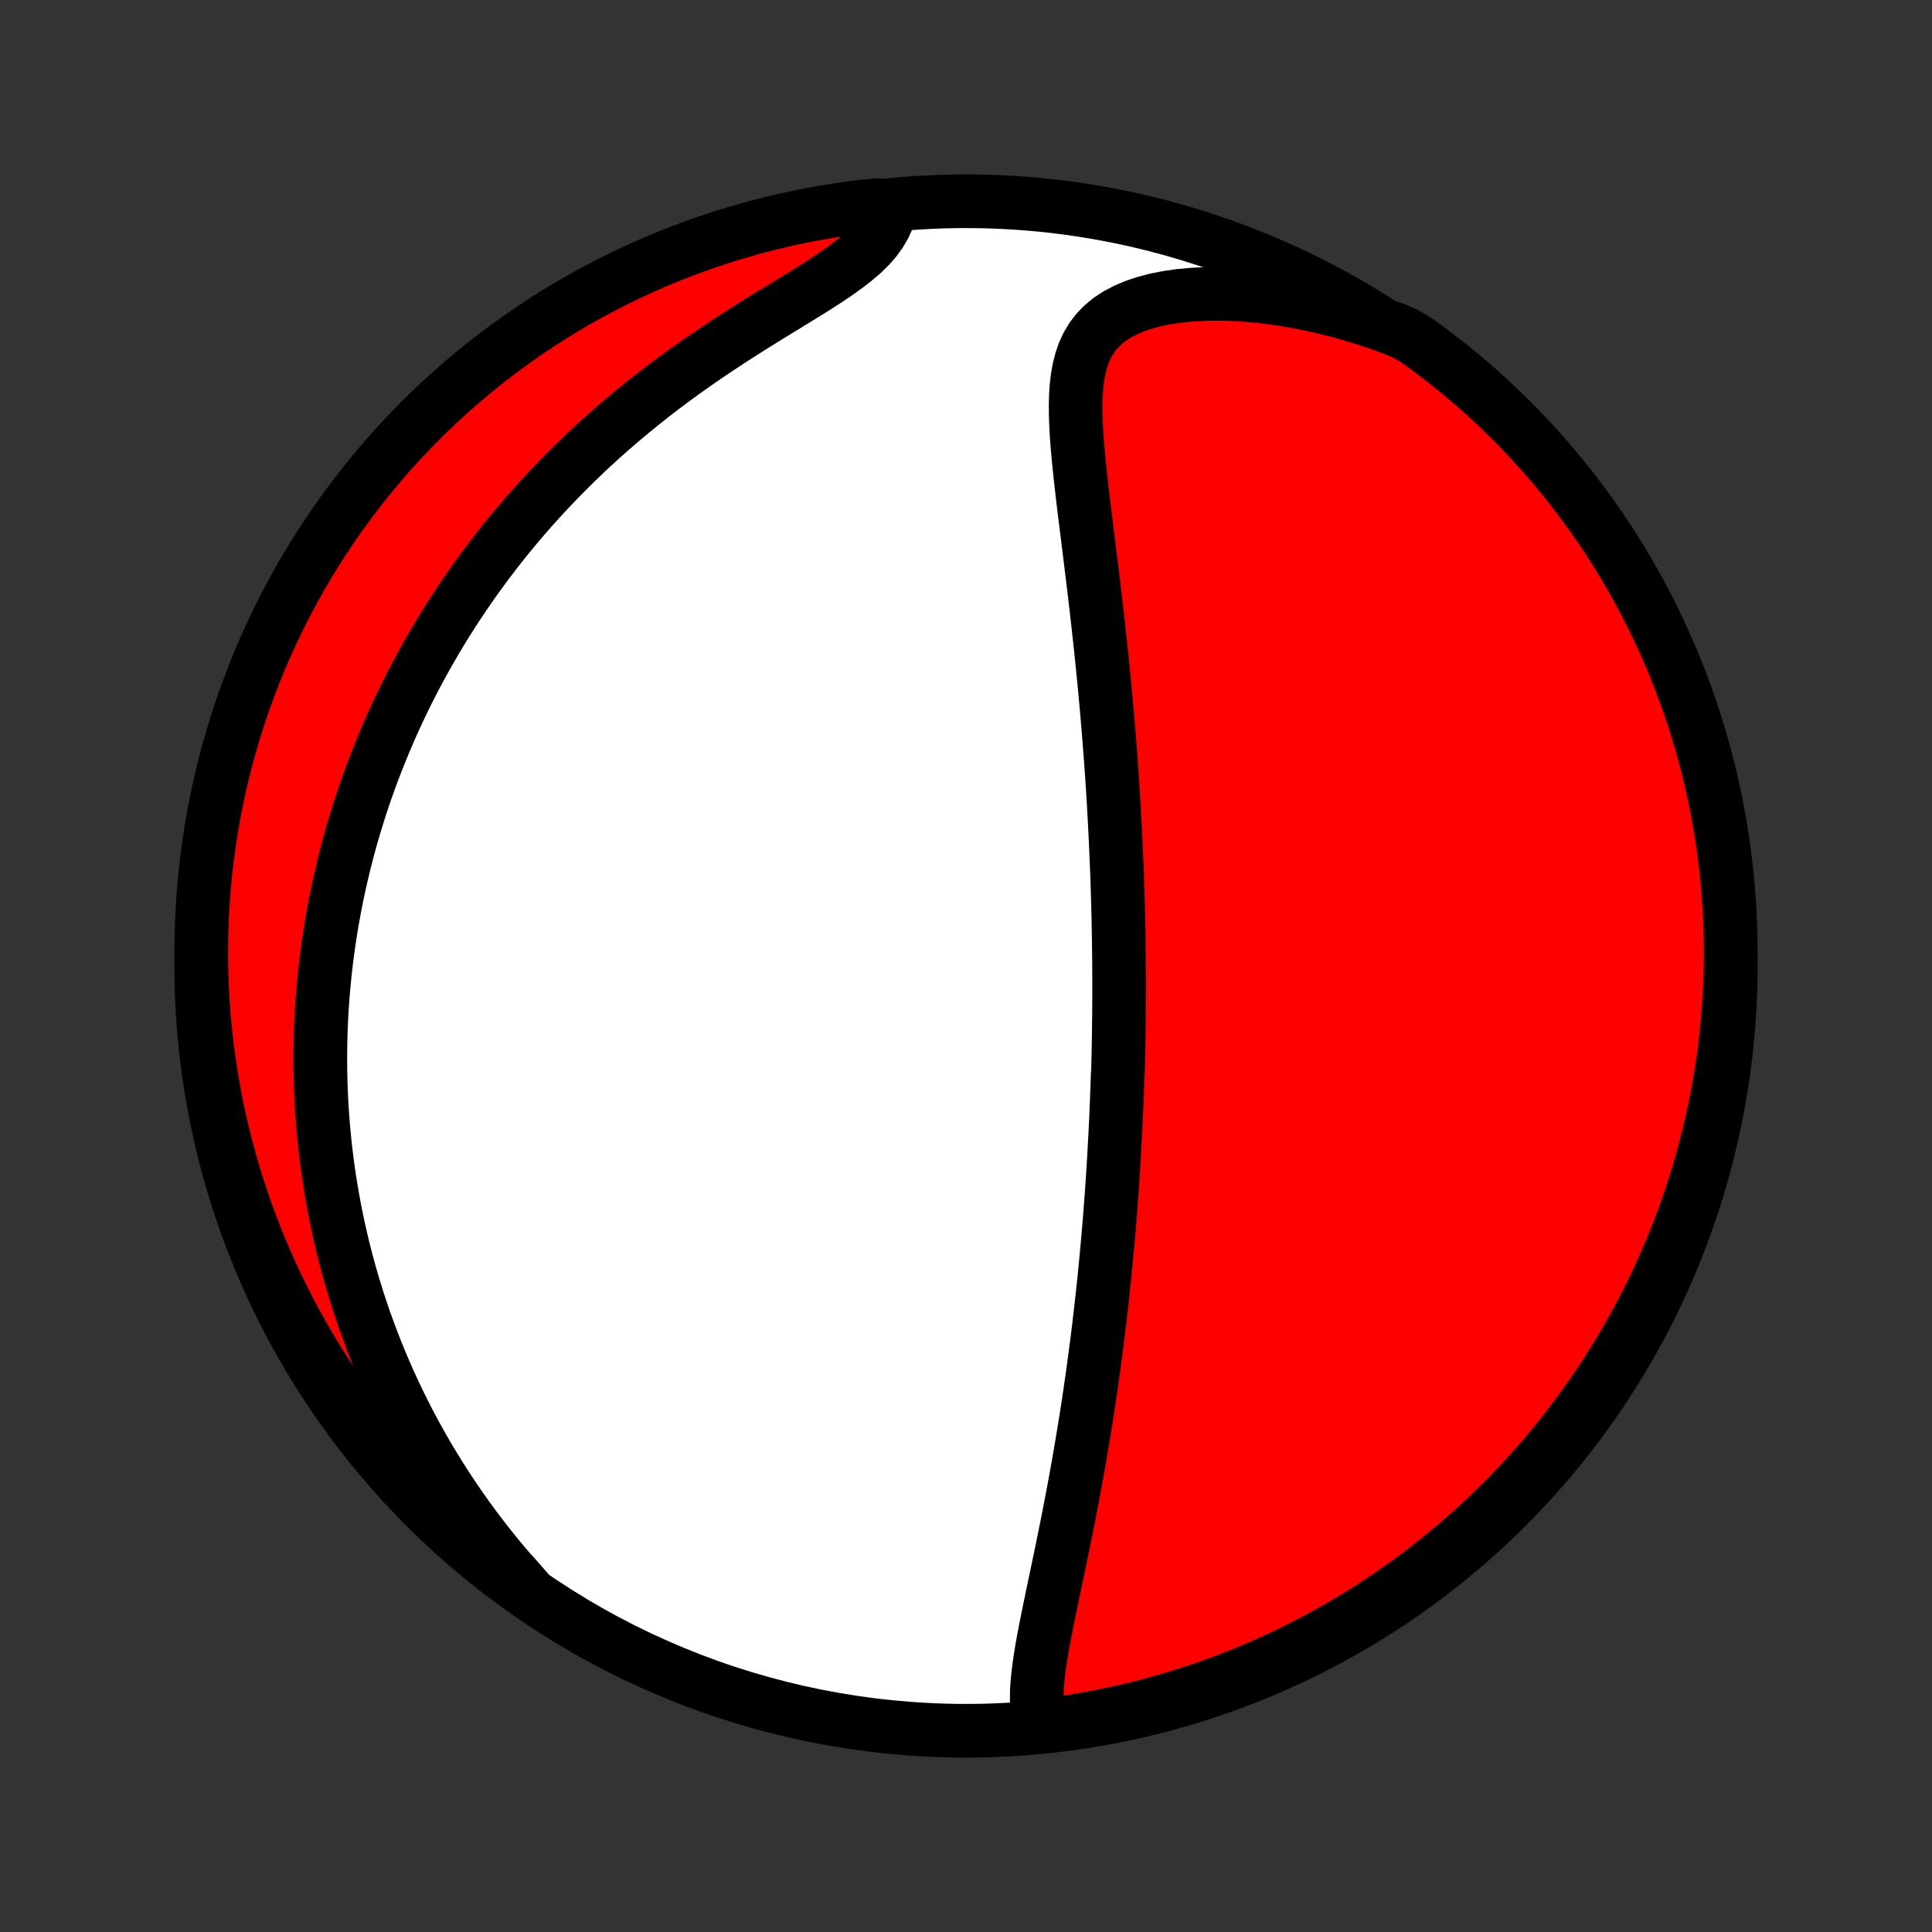 <?xml version="1.0" encoding="utf-8" standalone="no"?>
<!DOCTYPE svg PUBLIC "-//W3C//DTD SVG 1.1//EN"
  "http://www.w3.org/Graphics/SVG/1.1/DTD/svg11.dtd">
<!-- Created with matplotlib (http://matplotlib.org/) -->
<svg height="72pt" version="1.1" viewBox="0 0 72 72" width="72pt" xmlns="http://www.w3.org/2000/svg" xmlns:xlink="http://www.w3.org/1999/xlink">
 <rect x="0" y="0" width="72" height="72" fill="#333333" stroke="none"/>
 <defs>
  <style type="text/css">
*{stroke-linecap:butt;stroke-linejoin:round;}
  </style>
 </defs>
 <g id="figure_1">
  <g id="patch_1">
   <path d="
M0 72
L72 72
L72 0
L0 0
z
" style="fill:none;"/>
  </g>
  <g id="axes_1">
   <g id="PatchCollection_1">
    <defs>
     <path d="
M36 -7.5
C43.558 -7.5 50.808 -10.503 56.153 -15.848
C61.497 -21.192 64.5 -28.442 64.5 -36
C64.5 -43.558 61.497 -50.808 56.153 -56.153
C50.808 -61.497 43.558 -64.5 36 -64.5
C28.442 -64.5 21.192 -61.497 15.848 -56.153
C10.503 -50.808 7.5 -43.558 7.5 -36
C7.5 -28.442 10.503 -21.192 15.848 -15.848
C21.192 -10.503 28.442 -7.5 36 -7.5
z
" id="C0_0_a811fe30f3"/>
     <path d="
M38.723 -7.884
L38.673 -8.152
L38.645 -8.431
L38.636 -8.718
L38.642 -9.012
L38.662 -9.314
L38.693 -9.621
L38.733 -9.933
L38.78 -10.249
L38.833 -10.57
L38.891 -10.893
L38.953 -11.219
L39.018 -11.547
L39.085 -11.878
L39.153 -12.209
L39.222 -12.542
L39.292 -12.875
L39.362 -13.209
L39.432 -13.543
L39.502 -13.877
L39.571 -14.21
L39.639 -14.543
L39.707 -14.876
L39.773 -15.207
L39.838 -15.537
L39.902 -15.867
L39.965 -16.195
L40.026 -16.521
L40.086 -16.846
L40.144 -17.169
L40.201 -17.491
L40.257 -17.81
L40.311 -18.128
L40.364 -18.444
L40.416 -18.758
L40.466 -19.07
L40.514 -19.38
L40.562 -19.688
L40.608 -19.994
L40.652 -20.298
L40.696 -20.6
L40.738 -20.9
L40.778 -21.198
L40.818 -21.494
L40.856 -21.787
L40.894 -22.079
L40.93 -22.369
L40.965 -22.657
L40.998 -22.943
L41.031 -23.228
L41.063 -23.51
L41.094 -23.791
L41.124 -24.07
L41.153 -24.347
L41.18 -24.623
L41.207 -24.897
L41.233 -25.169
L41.258 -25.441
L41.283 -25.71
L41.306 -25.979
L41.329 -26.245
L41.351 -26.511
L41.372 -26.776
L41.392 -27.039
L41.412 -27.301
L41.431 -27.562
L41.449 -27.822
L41.466 -28.082
L41.483 -28.34
L41.499 -28.598
L41.515 -28.854
L41.529 -29.11
L41.543 -29.366
L41.557 -29.62
L41.57 -29.875
L41.582 -30.129
L41.594 -30.382
L41.605 -30.635
L41.615 -30.888
L41.625 -31.141
L41.634 -31.393
L41.643 -31.645
L41.651 -31.898
L41.666 -32.15
L41.672 -32.402
L41.678 -32.655
L41.684 -32.908
L41.688 -33.161
L41.693 -33.414
L41.696 -33.668
L41.699 -33.922
L41.702 -34.177
L41.704 -34.432
L41.705 -34.688
L41.706 -34.944
L41.707 -35.202
L41.706 -35.46
L41.705 -35.719
L41.704 -35.979
L41.702 -36.24
L41.699 -36.502
L41.696 -36.766
L41.692 -37.03
L41.688 -37.296
L41.682 -37.563
L41.677 -37.831
L41.67 -38.102
L41.663 -38.373
L41.655 -38.646
L41.647 -38.921
L41.638 -39.197
L41.628 -39.476
L41.617 -39.756
L41.605 -40.038
L41.593 -40.322
L41.58 -40.608
L41.566 -40.896
L41.552 -41.186
L41.536 -41.478
L41.52 -41.773
L41.503 -42.07
L41.485 -42.369
L41.466 -42.671
L41.446 -42.975
L41.425 -43.282
L41.403 -43.591
L41.38 -43.903
L41.356 -44.217
L41.331 -44.534
L41.305 -44.854
L41.278 -45.176
L41.25 -45.502
L41.221 -45.83
L41.19 -46.16
L41.159 -46.493
L41.126 -46.829
L41.092 -47.168
L41.057 -47.51
L41.021 -47.854
L40.984 -48.2
L40.946 -48.549
L40.906 -48.901
L40.866 -49.255
L40.824 -49.611
L40.782 -49.97
L40.739 -50.331
L40.695 -50.693
L40.65 -51.058
L40.605 -51.424
L40.559 -51.791
L40.513 -52.16
L40.467 -52.529
L40.421 -52.9
L40.376 -53.27
L40.332 -53.641
L40.29 -54.011
L40.249 -54.381
L40.211 -54.75
L40.176 -55.117
L40.145 -55.482
L40.119 -55.844
L40.1 -56.203
L40.089 -56.558
L40.086 -56.908
L40.095 -57.252
L40.117 -57.589
L40.155 -57.917
L40.211 -58.237
L40.288 -58.545
L40.388 -58.842
L40.516 -59.124
L40.673 -59.391
L40.861 -59.641
L41.082 -59.872
L41.336 -60.084
L41.624 -60.275
L41.943 -60.444
L42.293 -60.593
L42.67 -60.719
L43.073 -60.825
L43.497 -60.909
L43.941 -60.974
L44.401 -61.018
L44.874 -61.044
L45.359 -61.051
L45.853 -61.041
L46.354 -61.014
L46.86 -60.97
L47.37 -60.911
L47.882 -60.837
L48.394 -60.747
L48.907 -60.644
L49.419 -60.527
L49.928 -60.397
L50.434 -60.254
L50.937 -60.099
L51.436 -59.932
L51.93 -59.754
L52.371 -59.564
L52.776 -59.329
L53.175 -59.04
L53.57 -58.743
L53.959 -58.44
L54.342 -58.13
L54.72 -57.813
L55.092 -57.49
L55.459 -57.16
L55.819 -56.823
L56.173 -56.481
L56.522 -56.132
L56.864 -55.776
L57.199 -55.415
L57.529 -55.048
L57.851 -54.675
L58.167 -54.297
L58.477 -53.913
L58.779 -53.523
L59.074 -53.128
L59.363 -52.728
L59.644 -52.323
L59.918 -51.913
L60.185 -51.497
L60.444 -51.078
L60.697 -50.653
L60.941 -50.224
L61.178 -49.791
L61.407 -49.354
L61.629 -48.912
L61.842 -48.467
L62.048 -48.018
L62.246 -47.565
L62.436 -47.109
L62.618 -46.649
L62.791 -46.186
L62.957 -45.72
L63.114 -45.251
L63.263 -44.779
L63.404 -44.304
L63.536 -43.827
L63.661 -43.348
L63.776 -42.866
L63.883 -42.382
L63.982 -41.897
L64.072 -41.409
L64.154 -40.92
L64.227 -40.429
L64.291 -39.937
L64.347 -39.444
L64.394 -38.95
L64.433 -38.455
L64.463 -37.959
L64.484 -37.462
L64.496 -36.965
L64.5 -36.468
L64.495 -35.971
L64.482 -35.473
L64.459 -34.976
L64.428 -34.479
L64.389 -33.983
L64.341 -33.487
L64.284 -32.992
L64.219 -32.497
L64.144 -32.004
L64.062 -31.512
L63.971 -31.022
L63.871 -30.533
L63.763 -30.046
L63.646 -29.56
L63.521 -29.077
L63.388 -28.595
L63.246 -28.116
L63.096 -27.639
L62.938 -27.165
L62.771 -26.693
L62.596 -26.225
L62.414 -25.759
L62.223 -25.296
L62.024 -24.837
L61.817 -24.381
L61.603 -23.929
L61.38 -23.48
L61.15 -23.035
L60.912 -22.594
L60.667 -22.157
L60.414 -21.724
L60.154 -21.296
L59.886 -20.872
L59.611 -20.453
L59.329 -20.038
L59.04 -19.629
L58.743 -19.224
L58.44 -18.825
L58.13 -18.43
L57.813 -18.041
L57.49 -17.658
L57.16 -17.28
L56.823 -16.908
L56.481 -16.541
L56.132 -16.181
L55.776 -15.827
L55.415 -15.478
L55.048 -15.136
L54.675 -14.801
L54.297 -14.471
L53.913 -14.149
L53.523 -13.833
L53.128 -13.524
L52.728 -13.221
L52.323 -12.926
L51.913 -12.637
L51.497 -12.356
L51.078 -12.082
L50.653 -11.815
L50.224 -11.556
L49.791 -11.303
L49.354 -11.059
L48.912 -10.822
L48.467 -10.593
L48.018 -10.371
L47.565 -10.158
L47.109 -9.952
L46.649 -9.754
L46.186 -9.564
L45.72 -9.382
L45.251 -9.209
L44.779 -9.043
L44.304 -8.886
L43.827 -8.737
L43.348 -8.596
L42.866 -8.463
L42.382 -8.339
L41.897 -8.224
L41.409 -8.117
L40.92 -8.018
L40.429 -7.928
L39.937 -7.846
L39.444 -7.773
z
" id="C0_1_f1956294a5"/>
     <path d="
M19.646 -12.727
L19.296 -13.115
L18.956 -13.505
L18.626 -13.896
L18.307 -14.289
L17.998 -14.682
L17.699 -15.077
L17.41 -15.471
L17.131 -15.866
L16.862 -16.26
L16.602 -16.654
L16.352 -17.047
L16.112 -17.439
L15.88 -17.83
L15.657 -18.22
L15.443 -18.609
L15.237 -18.996
L15.04 -19.381
L14.851 -19.765
L14.669 -20.147
L14.495 -20.527
L14.329 -20.905
L14.169 -21.281
L14.017 -21.655
L13.872 -22.026
L13.733 -22.396
L13.601 -22.763
L13.475 -23.128
L13.355 -23.491
L13.242 -23.851
L13.133 -24.21
L13.031 -24.566
L12.934 -24.92
L12.842 -25.272
L12.756 -25.621
L12.674 -25.969
L12.598 -26.314
L12.526 -26.658
L12.459 -26.999
L12.396 -27.338
L12.338 -27.676
L12.284 -28.012
L12.235 -28.345
L12.189 -28.677
L12.148 -29.008
L12.11 -29.336
L12.077 -29.663
L12.047 -29.988
L12.021 -30.312
L11.998 -30.635
L11.979 -30.956
L11.964 -31.276
L11.952 -31.594
L11.944 -31.911
L11.939 -32.227
L11.937 -32.542
L11.939 -32.856
L11.944 -33.169
L11.952 -33.481
L11.963 -33.792
L11.978 -34.102
L11.995 -34.412
L12.016 -34.721
L12.04 -35.029
L12.067 -35.337
L12.098 -35.644
L12.131 -35.951
L12.168 -36.258
L12.207 -36.564
L12.25 -36.87
L12.296 -37.175
L12.345 -37.481
L12.397 -37.786
L12.453 -38.092
L12.511 -38.397
L12.573 -38.703
L12.639 -39.008
L12.707 -39.314
L12.779 -39.62
L12.855 -39.927
L12.933 -40.233
L13.016 -40.541
L13.101 -40.848
L13.191 -41.156
L13.284 -41.465
L13.381 -41.774
L13.481 -42.083
L13.586 -42.394
L13.694 -42.705
L13.807 -43.017
L13.923 -43.329
L14.044 -43.642
L14.169 -43.956
L14.298 -44.272
L14.432 -44.587
L14.57 -44.904
L14.713 -45.222
L14.861 -45.541
L15.013 -45.86
L15.17 -46.181
L15.333 -46.502
L15.501 -46.824
L15.674 -47.148
L15.852 -47.472
L16.036 -47.797
L16.226 -48.123
L16.422 -48.45
L16.623 -48.778
L16.831 -49.106
L17.044 -49.435
L17.265 -49.765
L17.491 -50.096
L17.725 -50.427
L17.965 -50.758
L18.212 -51.09
L18.465 -51.422
L18.726 -51.755
L18.995 -52.087
L19.27 -52.419
L19.553 -52.751
L19.844 -53.082
L20.142 -53.413
L20.448 -53.743
L20.762 -54.072
L21.083 -54.4
L21.412 -54.727
L21.749 -55.052
L22.094 -55.376
L22.447 -55.697
L22.807 -56.016
L23.175 -56.333
L23.55 -56.646
L23.932 -56.957
L24.321 -57.265
L24.716 -57.569
L25.118 -57.869
L25.525 -58.165
L25.938 -58.457
L26.354 -58.744
L26.775 -59.027
L27.198 -59.306
L27.622 -59.579
L28.047 -59.848
L28.471 -60.112
L28.892 -60.371
L29.309 -60.626
L29.718 -60.877
L30.119 -61.124
L30.507 -61.368
L30.88 -61.61
L31.234 -61.851
L31.567 -62.091
L31.875 -62.331
L32.155 -62.573
L32.404 -62.817
L32.621 -63.064
L32.803 -63.315
L32.952 -63.569
L33.068 -63.827
L33.151 -64.088
L32.708 -64.351
L32.214 -64.309
L31.722 -64.248
L31.231 -64.177
L30.741 -64.098
L30.253 -64.011
L29.767 -63.915
L29.282 -63.81
L28.8 -63.697
L28.32 -63.576
L27.842 -63.446
L27.367 -63.307
L26.894 -63.161
L26.424 -63.006
L25.957 -62.843
L25.493 -62.672
L25.032 -62.493
L24.575 -62.305
L24.121 -62.11
L23.671 -61.906
L23.224 -61.695
L22.782 -61.476
L22.343 -61.249
L21.908 -61.015
L21.478 -60.773
L21.052 -60.523
L20.631 -60.266
L20.215 -60.001
L19.803 -59.729
L19.396 -59.45
L18.994 -59.164
L18.598 -58.87
L18.207 -58.57
L17.821 -58.263
L17.441 -57.949
L17.066 -57.629
L16.697 -57.301
L16.334 -56.968
L15.977 -56.628
L15.626 -56.281
L15.281 -55.929
L14.943 -55.57
L14.611 -55.206
L14.286 -54.835
L13.967 -54.459
L13.655 -54.077
L13.349 -53.69
L13.051 -53.297
L12.759 -52.899
L12.475 -52.496
L12.198 -52.088
L11.928 -51.675
L11.665 -51.257
L11.41 -50.835
L11.162 -50.408
L10.922 -49.976
L10.69 -49.541
L10.465 -49.101
L10.248 -48.657
L10.039 -48.21
L9.837 -47.758
L9.644 -47.304
L9.459 -46.845
L9.282 -46.384
L9.113 -45.919
L8.952 -45.451
L8.799 -44.98
L8.655 -44.507
L8.519 -44.031
L8.391 -43.553
L8.272 -43.072
L8.161 -42.589
L8.059 -42.104
L7.965 -41.617
L7.88 -41.129
L7.803 -40.639
L7.735 -40.147
L7.676 -39.654
L7.625 -39.16
L7.583 -38.666
L7.549 -38.17
L7.524 -37.674
L7.508 -37.177
L7.501 -36.68
L7.502 -36.182
L7.512 -35.685
L7.53 -35.188
L7.557 -34.691
L7.593 -34.194
L7.638 -33.698
L7.691 -33.203
L7.753 -32.708
L7.823 -32.214
L7.902 -31.722
L7.989 -31.231
L8.085 -30.741
L8.19 -30.253
L8.303 -29.767
L8.424 -29.282
L8.554 -28.8
L8.693 -28.32
L8.839 -27.842
L8.994 -27.367
L9.157 -26.894
L9.328 -26.424
L9.507 -25.957
L9.695 -25.493
L9.89 -25.032
L10.094 -24.575
L10.305 -24.121
L10.524 -23.671
L10.751 -23.224
L10.985 -22.782
L11.227 -22.343
L11.477 -21.908
L11.734 -21.478
L11.999 -21.052
L12.271 -20.631
L12.55 -20.215
L12.836 -19.803
L13.13 -19.396
L13.43 -18.994
L13.737 -18.598
L14.051 -18.207
L14.371 -17.821
L14.699 -17.441
L15.032 -17.066
L15.372 -16.697
L15.719 -16.334
L16.071 -15.977
L16.43 -15.626
L16.794 -15.281
L17.165 -14.943
L17.541 -14.611
L17.923 -14.286
L18.31 -13.967
L18.703 -13.655
L19.101 -13.349
z
" id="C0_2_ff7286c27d"/>
    </defs>
    <g clip-path="url(#p1bffca34e9)">
     <use style="fill:#ffffff;stroke:#000000;stroke-width:2.0;" x="0.0" xlink:href="#C0_0_a811fe30f3" y="72.0"/>
    </g>
    <g clip-path="url(#p1bffca34e9)">
     <use style="fill:#ff0000;stroke:#000000;stroke-width:2.0;" x="0.0" xlink:href="#C0_1_f1956294a5" y="72.0"/>
    </g>
    <g clip-path="url(#p1bffca34e9)">
     <use style="fill:#ff0000;stroke:#000000;stroke-width:2.0;" x="0.0" xlink:href="#C0_2_ff7286c27d" y="72.0"/>
    </g>
   </g>
  </g>
 </g>
 <defs>
  <clipPath id="p1bffca34e9">
   <rect height="72.0" width="72.0" x="0.0" y="0.0"/>
  </clipPath>
 </defs>
</svg>
